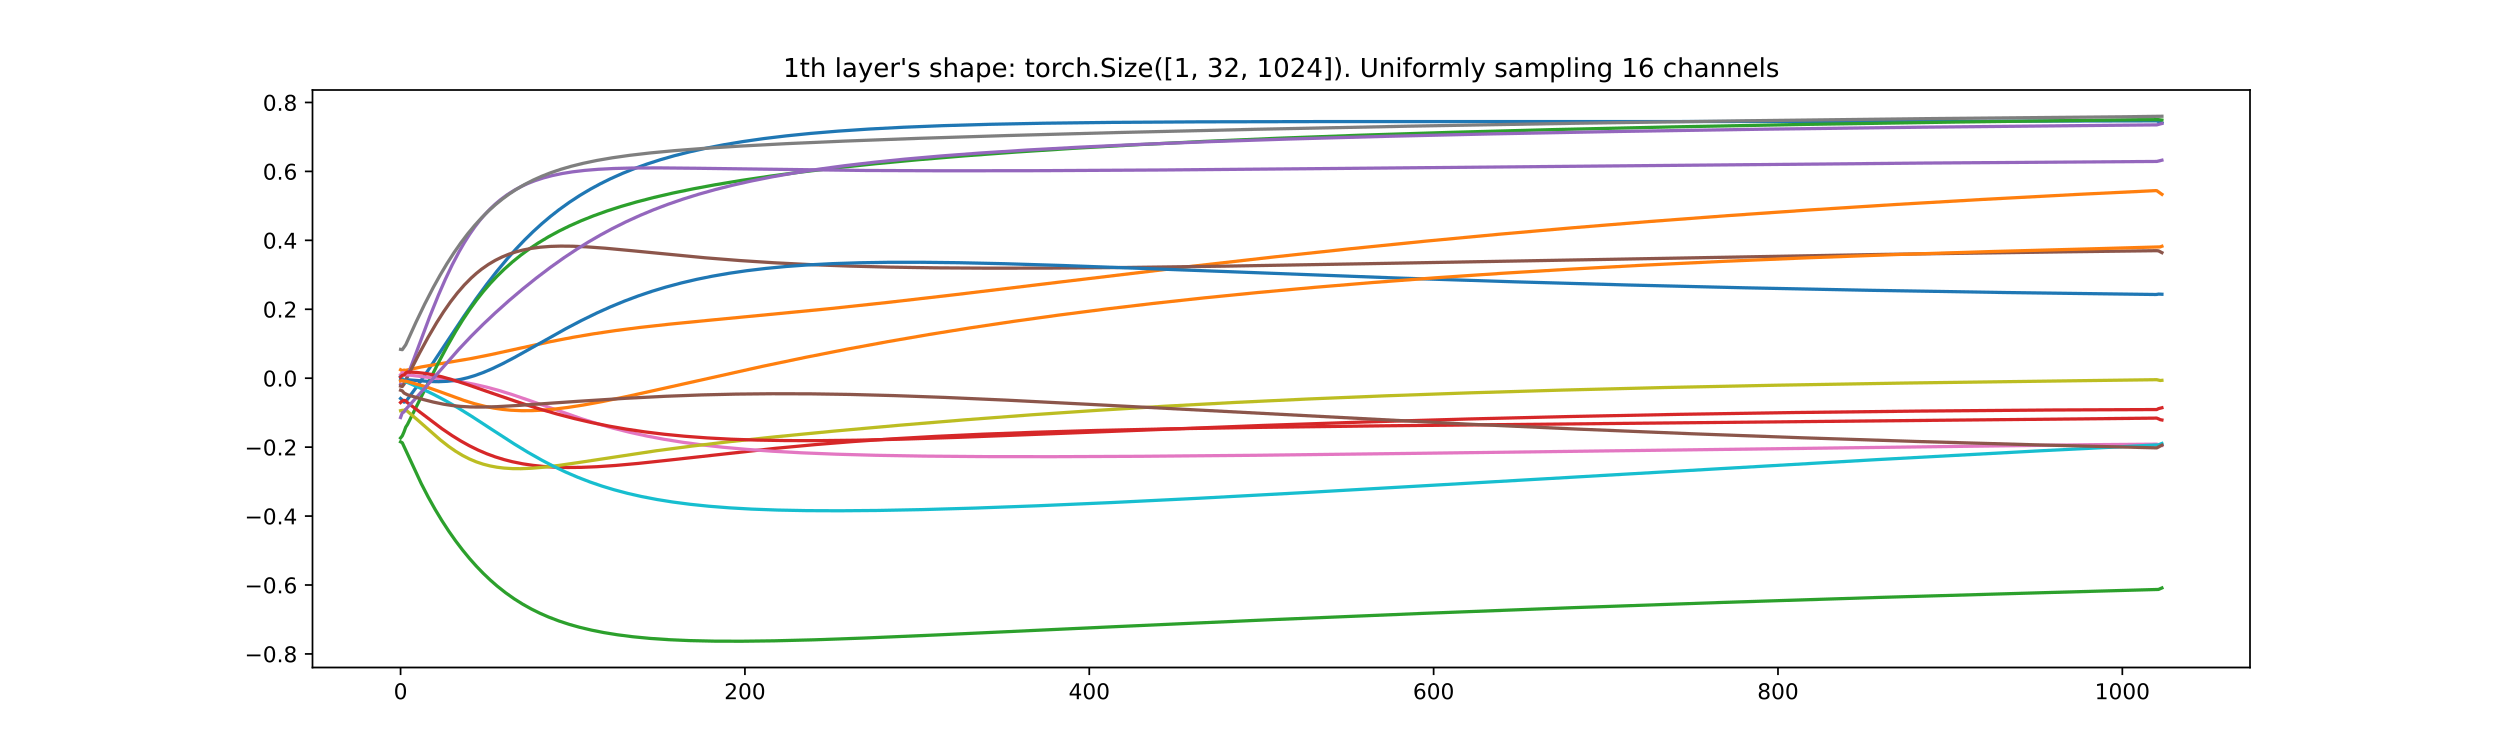 <?xml version="1.0" encoding="utf-8" standalone="no"?>
<!DOCTYPE svg PUBLIC "-//W3C//DTD SVG 1.1//EN"
  "http://www.w3.org/Graphics/SVG/1.1/DTD/svg11.dtd">
<!-- Created with matplotlib (https://matplotlib.org/) -->
<svg height="345.6pt" version="1.1" viewBox="0 0 1152 345.6" width="1152pt" xmlns="http://www.w3.org/2000/svg" xmlns:xlink="http://www.w3.org/1999/xlink">
 <defs>
  <style type="text/css">*{stroke-linecap:butt;stroke-linejoin:round;}</style>
 </defs>
 <g id="figure_1">
  <g id="patch_1">
   <path d="M 0 345.6 
L 1152 345.6 
L 1152 0 
L 0 0 
z
" style="fill:#ffffff;"/>
  </g>
  <g id="axes_1">
   <g id="patch_2">
    <path d="M 144 307.584 
L 1036.8 307.584 
L 1036.8 41.472 
L 144 41.472 
z
" style="fill:#ffffff;"/>
   </g>
   <g id="matplotlib.axis_1">
    <g id="xtick_1">
     <g id="line2d_1">
      <defs>
       <path d="M 0 0 
L 0 3.5 
" id="mcd4f0604bd" style="stroke:#000000;stroke-width:0.8;"/>
      </defs>
      <g>
       <use style="stroke:#000000;stroke-width:0.8;" x="184.582" xlink:href="#mcd4f0604bd" y="307.584"/>
      </g>
     </g>
     <g id="text_1">
      <!-- 0 -->
      <g transform="translate(181.401 322.182)scale(0.1 -0.1)">
       <defs>
        <path d="M 31.781 66.406 
Q 24.172 66.406 20.328 58.906 
Q 16.5 51.422 16.5 36.375 
Q 16.5 21.391 20.328 13.891 
Q 24.172 6.391 31.781 6.391 
Q 39.453 6.391 43.281 13.891 
Q 47.125 21.391 47.125 36.375 
Q 47.125 51.422 43.281 58.906 
Q 39.453 66.406 31.781 66.406 
z
M 31.781 74.219 
Q 44.047 74.219 50.516 64.516 
Q 56.984 54.828 56.984 36.375 
Q 56.984 17.969 50.516 8.266 
Q 44.047 -1.422 31.781 -1.422 
Q 19.531 -1.422 13.062 8.266 
Q 6.594 17.969 6.594 36.375 
Q 6.594 54.828 13.062 64.516 
Q 19.531 74.219 31.781 74.219 
z
" id="DejaVuSans-48"/>
       </defs>
       <use xlink:href="#DejaVuSans-48"/>
      </g>
     </g>
    </g>
    <g id="xtick_2">
     <g id="line2d_2">
      <g>
       <use style="stroke:#000000;stroke-width:0.8;" x="343.26" xlink:href="#mcd4f0604bd" y="307.584"/>
      </g>
     </g>
     <g id="text_2">
      <!-- 200 -->
      <g transform="translate(333.716 322.182)scale(0.1 -0.1)">
       <defs>
        <path d="M 19.188 8.297 
L 53.609 8.297 
L 53.609 0 
L 7.328 0 
L 7.328 8.297 
Q 12.938 14.109 22.625 23.891 
Q 32.328 33.688 34.812 36.531 
Q 39.547 41.844 41.422 45.531 
Q 43.312 49.219 43.312 52.781 
Q 43.312 58.594 39.234 62.25 
Q 35.156 65.922 28.609 65.922 
Q 23.969 65.922 18.812 64.312 
Q 13.672 62.703 7.812 59.422 
L 7.812 69.391 
Q 13.766 71.781 18.938 73 
Q 24.125 74.219 28.422 74.219 
Q 39.75 74.219 46.484 68.547 
Q 53.219 62.891 53.219 53.422 
Q 53.219 48.922 51.531 44.891 
Q 49.859 40.875 45.406 35.406 
Q 44.188 33.984 37.641 27.219 
Q 31.109 20.453 19.188 8.297 
z
" id="DejaVuSans-50"/>
       </defs>
       <use xlink:href="#DejaVuSans-50"/>
       <use x="63.623" xlink:href="#DejaVuSans-48"/>
       <use x="127.246" xlink:href="#DejaVuSans-48"/>
      </g>
     </g>
    </g>
    <g id="xtick_3">
     <g id="line2d_3">
      <g>
       <use style="stroke:#000000;stroke-width:0.8;" x="501.937" xlink:href="#mcd4f0604bd" y="307.584"/>
      </g>
     </g>
     <g id="text_3">
      <!-- 400 -->
      <g transform="translate(492.393 322.182)scale(0.1 -0.1)">
       <defs>
        <path d="M 37.797 64.312 
L 12.891 25.391 
L 37.797 25.391 
z
M 35.203 72.906 
L 47.609 72.906 
L 47.609 25.391 
L 58.016 25.391 
L 58.016 17.188 
L 47.609 17.188 
L 47.609 0 
L 37.797 0 
L 37.797 17.188 
L 4.891 17.188 
L 4.891 26.703 
z
" id="DejaVuSans-52"/>
       </defs>
       <use xlink:href="#DejaVuSans-52"/>
       <use x="63.623" xlink:href="#DejaVuSans-48"/>
       <use x="127.246" xlink:href="#DejaVuSans-48"/>
      </g>
     </g>
    </g>
    <g id="xtick_4">
     <g id="line2d_4">
      <g>
       <use style="stroke:#000000;stroke-width:0.8;" x="660.615" xlink:href="#mcd4f0604bd" y="307.584"/>
      </g>
     </g>
     <g id="text_4">
      <!-- 600 -->
      <g transform="translate(651.071 322.182)scale(0.1 -0.1)">
       <defs>
        <path d="M 33.016 40.375 
Q 26.375 40.375 22.484 35.828 
Q 18.609 31.297 18.609 23.391 
Q 18.609 15.531 22.484 10.953 
Q 26.375 6.391 33.016 6.391 
Q 39.656 6.391 43.531 10.953 
Q 47.406 15.531 47.406 23.391 
Q 47.406 31.297 43.531 35.828 
Q 39.656 40.375 33.016 40.375 
z
M 52.594 71.297 
L 52.594 62.312 
Q 48.875 64.062 45.094 64.984 
Q 41.312 65.922 37.594 65.922 
Q 27.828 65.922 22.672 59.328 
Q 17.531 52.734 16.797 39.406 
Q 19.672 43.656 24.016 45.922 
Q 28.375 48.188 33.594 48.188 
Q 44.578 48.188 50.953 41.516 
Q 57.328 34.859 57.328 23.391 
Q 57.328 12.156 50.688 5.359 
Q 44.047 -1.422 33.016 -1.422 
Q 20.359 -1.422 13.672 8.266 
Q 6.984 17.969 6.984 36.375 
Q 6.984 53.656 15.188 63.938 
Q 23.391 74.219 37.203 74.219 
Q 40.922 74.219 44.703 73.484 
Q 48.484 72.75 52.594 71.297 
z
" id="DejaVuSans-54"/>
       </defs>
       <use xlink:href="#DejaVuSans-54"/>
       <use x="63.623" xlink:href="#DejaVuSans-48"/>
       <use x="127.246" xlink:href="#DejaVuSans-48"/>
      </g>
     </g>
    </g>
    <g id="xtick_5">
     <g id="line2d_5">
      <g>
       <use style="stroke:#000000;stroke-width:0.8;" x="819.293" xlink:href="#mcd4f0604bd" y="307.584"/>
      </g>
     </g>
     <g id="text_5">
      <!-- 800 -->
      <g transform="translate(809.749 322.182)scale(0.1 -0.1)">
       <defs>
        <path d="M 31.781 34.625 
Q 24.75 34.625 20.719 30.859 
Q 16.703 27.094 16.703 20.516 
Q 16.703 13.922 20.719 10.156 
Q 24.75 6.391 31.781 6.391 
Q 38.812 6.391 42.859 10.172 
Q 46.922 13.969 46.922 20.516 
Q 46.922 27.094 42.891 30.859 
Q 38.875 34.625 31.781 34.625 
z
M 21.922 38.812 
Q 15.578 40.375 12.031 44.719 
Q 8.5 49.078 8.5 55.328 
Q 8.5 64.062 14.719 69.141 
Q 20.953 74.219 31.781 74.219 
Q 42.672 74.219 48.875 69.141 
Q 55.078 64.062 55.078 55.328 
Q 55.078 49.078 51.531 44.719 
Q 48 40.375 41.703 38.812 
Q 48.828 37.156 52.797 32.312 
Q 56.781 27.484 56.781 20.516 
Q 56.781 9.906 50.312 4.234 
Q 43.844 -1.422 31.781 -1.422 
Q 19.734 -1.422 13.25 4.234 
Q 6.781 9.906 6.781 20.516 
Q 6.781 27.484 10.781 32.312 
Q 14.797 37.156 21.922 38.812 
z
M 18.312 54.391 
Q 18.312 48.734 21.844 45.562 
Q 25.391 42.391 31.781 42.391 
Q 38.141 42.391 41.719 45.562 
Q 45.312 48.734 45.312 54.391 
Q 45.312 60.062 41.719 63.234 
Q 38.141 66.406 31.781 66.406 
Q 25.391 66.406 21.844 63.234 
Q 18.312 60.062 18.312 54.391 
z
" id="DejaVuSans-56"/>
       </defs>
       <use xlink:href="#DejaVuSans-56"/>
       <use x="63.623" xlink:href="#DejaVuSans-48"/>
       <use x="127.246" xlink:href="#DejaVuSans-48"/>
      </g>
     </g>
    </g>
    <g id="xtick_6">
     <g id="line2d_6">
      <g>
       <use style="stroke:#000000;stroke-width:0.8;" x="977.97" xlink:href="#mcd4f0604bd" y="307.584"/>
      </g>
     </g>
     <g id="text_6">
      <!-- 1000 -->
      <g transform="translate(965.245 322.182)scale(0.1 -0.1)">
       <defs>
        <path d="M 12.406 8.297 
L 28.516 8.297 
L 28.516 63.922 
L 10.984 60.406 
L 10.984 69.391 
L 28.422 72.906 
L 38.281 72.906 
L 38.281 8.297 
L 54.391 8.297 
L 54.391 0 
L 12.406 0 
z
" id="DejaVuSans-49"/>
       </defs>
       <use xlink:href="#DejaVuSans-49"/>
       <use x="63.623" xlink:href="#DejaVuSans-48"/>
       <use x="127.246" xlink:href="#DejaVuSans-48"/>
       <use x="190.869" xlink:href="#DejaVuSans-48"/>
      </g>
     </g>
    </g>
   </g>
   <g id="matplotlib.axis_2">
    <g id="ytick_1">
     <g id="line2d_7">
      <defs>
       <path d="M 0 0 
L -3.5 0 
" id="m33b9249e73" style="stroke:#000000;stroke-width:0.8;"/>
      </defs>
      <g>
       <use style="stroke:#000000;stroke-width:0.8;" x="144" xlink:href="#m33b9249e73" y="301.347"/>
      </g>
     </g>
     <g id="text_7">
      <!-- −0.8 -->
      <g transform="translate(112.717 305.146)scale(0.1 -0.1)">
       <defs>
        <path d="M 10.594 35.5 
L 73.188 35.5 
L 73.188 27.203 
L 10.594 27.203 
z
" id="DejaVuSans-8722"/>
        <path d="M 10.688 12.406 
L 21 12.406 
L 21 0 
L 10.688 0 
z
" id="DejaVuSans-46"/>
       </defs>
       <use xlink:href="#DejaVuSans-8722"/>
       <use x="83.789" xlink:href="#DejaVuSans-48"/>
       <use x="147.412" xlink:href="#DejaVuSans-46"/>
       <use x="179.199" xlink:href="#DejaVuSans-56"/>
      </g>
     </g>
    </g>
    <g id="ytick_2">
     <g id="line2d_8">
      <g>
       <use style="stroke:#000000;stroke-width:0.8;" x="144" xlink:href="#m33b9249e73" y="269.582"/>
      </g>
     </g>
     <g id="text_8">
      <!-- −0.6 -->
      <g transform="translate(112.717 273.381)scale(0.1 -0.1)">
       <use xlink:href="#DejaVuSans-8722"/>
       <use x="83.789" xlink:href="#DejaVuSans-48"/>
       <use x="147.412" xlink:href="#DejaVuSans-46"/>
       <use x="179.199" xlink:href="#DejaVuSans-54"/>
      </g>
     </g>
    </g>
    <g id="ytick_3">
     <g id="line2d_9">
      <g>
       <use style="stroke:#000000;stroke-width:0.8;" x="144" xlink:href="#m33b9249e73" y="237.817"/>
      </g>
     </g>
     <g id="text_9">
      <!-- −0.4 -->
      <g transform="translate(112.717 241.616)scale(0.1 -0.1)">
       <use xlink:href="#DejaVuSans-8722"/>
       <use x="83.789" xlink:href="#DejaVuSans-48"/>
       <use x="147.412" xlink:href="#DejaVuSans-46"/>
       <use x="179.199" xlink:href="#DejaVuSans-52"/>
      </g>
     </g>
    </g>
    <g id="ytick_4">
     <g id="line2d_10">
      <g>
       <use style="stroke:#000000;stroke-width:0.8;" x="144" xlink:href="#m33b9249e73" y="206.053"/>
      </g>
     </g>
     <g id="text_10">
      <!-- −0.2 -->
      <g transform="translate(112.717 209.852)scale(0.1 -0.1)">
       <use xlink:href="#DejaVuSans-8722"/>
       <use x="83.789" xlink:href="#DejaVuSans-48"/>
       <use x="147.412" xlink:href="#DejaVuSans-46"/>
       <use x="179.199" xlink:href="#DejaVuSans-50"/>
      </g>
     </g>
    </g>
    <g id="ytick_5">
     <g id="line2d_11">
      <g>
       <use style="stroke:#000000;stroke-width:0.8;" x="144" xlink:href="#m33b9249e73" y="174.288"/>
      </g>
     </g>
     <g id="text_11">
      <!-- 0.0 -->
      <g transform="translate(121.097 178.087)scale(0.1 -0.1)">
       <use xlink:href="#DejaVuSans-48"/>
       <use x="63.623" xlink:href="#DejaVuSans-46"/>
       <use x="95.41" xlink:href="#DejaVuSans-48"/>
      </g>
     </g>
    </g>
    <g id="ytick_6">
     <g id="line2d_12">
      <g>
       <use style="stroke:#000000;stroke-width:0.8;" x="144" xlink:href="#m33b9249e73" y="142.523"/>
      </g>
     </g>
     <g id="text_12">
      <!-- 0.2 -->
      <g transform="translate(121.097 146.322)scale(0.1 -0.1)">
       <use xlink:href="#DejaVuSans-48"/>
       <use x="63.623" xlink:href="#DejaVuSans-46"/>
       <use x="95.41" xlink:href="#DejaVuSans-50"/>
      </g>
     </g>
    </g>
    <g id="ytick_7">
     <g id="line2d_13">
      <g>
       <use style="stroke:#000000;stroke-width:0.8;" x="144" xlink:href="#m33b9249e73" y="110.758"/>
      </g>
     </g>
     <g id="text_13">
      <!-- 0.4 -->
      <g transform="translate(121.097 114.558)scale(0.1 -0.1)">
       <use xlink:href="#DejaVuSans-48"/>
       <use x="63.623" xlink:href="#DejaVuSans-46"/>
       <use x="95.41" xlink:href="#DejaVuSans-52"/>
      </g>
     </g>
    </g>
    <g id="ytick_8">
     <g id="line2d_14">
      <g>
       <use style="stroke:#000000;stroke-width:0.8;" x="144" xlink:href="#m33b9249e73" y="78.994"/>
      </g>
     </g>
     <g id="text_14">
      <!-- 0.6 -->
      <g transform="translate(121.097 82.793)scale(0.1 -0.1)">
       <use xlink:href="#DejaVuSans-48"/>
       <use x="63.623" xlink:href="#DejaVuSans-46"/>
       <use x="95.41" xlink:href="#DejaVuSans-54"/>
      </g>
     </g>
    </g>
    <g id="ytick_9">
     <g id="line2d_15">
      <g>
       <use style="stroke:#000000;stroke-width:0.8;" x="144" xlink:href="#m33b9249e73" y="47.229"/>
      </g>
     </g>
     <g id="text_15">
      <!-- 0.8 -->
      <g transform="translate(121.097 51.028)scale(0.1 -0.1)">
       <use xlink:href="#DejaVuSans-48"/>
       <use x="63.623" xlink:href="#DejaVuSans-46"/>
       <use x="95.41" xlink:href="#DejaVuSans-56"/>
      </g>
     </g>
    </g>
   </g>
   <g id="line2d_16">
    <path clip-path="url(#peb76a83d87)" d="M 184.582 183.625 
L 185.375 184.312 
L 186.169 185.294 
L 186.962 185.1 
L 192.516 177.528 
L 197.276 170.618 
L 205.21 158.624 
L 213.937 145.498 
L 219.491 137.523 
L 224.251 131.038 
L 229.012 124.926 
L 233.772 119.215 
L 237.739 114.769 
L 241.706 110.608 
L 245.673 106.727 
L 249.64 103.116 
L 253.607 99.765 
L 257.574 96.659 
L 262.334 93.234 
L 267.094 90.115 
L 271.855 87.277 
L 276.615 84.693 
L 281.375 82.34 
L 286.929 79.857 
L 292.483 77.628 
L 298.036 75.624 
L 304.383 73.577 
L 310.731 71.758 
L 317.871 69.948 
L 325.805 68.193 
L 333.739 66.667 
L 342.466 65.214 
L 351.987 63.857 
L 362.301 62.612 
L 373.408 61.488 
L 386.102 60.43 
L 400.383 59.472 
L 416.251 58.637 
L 434.499 57.905 
L 455.921 57.281 
L 481.309 56.778 
L 512.251 56.399 
L 552.714 56.143 
L 611.425 56.018 
L 772.483 56.004 
L 921.64 55.841 
L 993.838 55.683 
L 996.218 56.665 
L 996.218 56.665 
" style="fill:none;stroke:#1f77b4;stroke-linecap:square;stroke-width:1.5;"/>
   </g>
   <g id="line2d_17">
    <path clip-path="url(#peb76a83d87)" d="M 184.582 170.383 
L 185.375 170.801 
L 186.169 170.553 
L 186.962 170.651 
L 194.102 169.096 
L 201.243 167.865 
L 217.111 165.212 
L 225.838 163.474 
L 239.326 160.516 
L 253.607 157.442 
L 263.921 155.453 
L 273.441 153.835 
L 283.755 152.31 
L 294.863 150.889 
L 308.35 149.391 
L 327.392 147.518 
L 382.136 142.241 
L 409.111 139.347 
L 440.053 135.79 
L 488.45 129.963 
L 548.747 122.753 
L 587.623 118.337 
L 622.532 114.591 
L 656.648 111.152 
L 690.764 107.937 
L 724.879 104.943 
L 759.788 102.1 
L 796.284 99.353 
L 833.574 96.768 
L 872.45 94.294 
L 913.706 91.894 
L 957.342 89.583 
L 993.045 87.85 
L 993.838 87.863 
L 996.218 89.557 
L 996.218 89.557 
" style="fill:none;stroke:#ff7f0e;stroke-linecap:square;stroke-width:1.5;"/>
   </g>
   <g id="line2d_18">
    <path clip-path="url(#peb76a83d87)" d="M 184.582 201.819 
L 185.375 200.836 
L 186.169 199.02 
L 186.962 196.824 
L 187.755 195.608 
L 194.896 181.301 
L 202.036 167.109 
L 206.003 159.661 
L 209.97 152.708 
L 213.144 147.558 
L 216.317 142.792 
L 219.491 138.405 
L 222.664 134.38 
L 225.838 130.691 
L 229.012 127.309 
L 232.185 124.204 
L 236.152 120.671 
L 240.119 117.477 
L 244.086 114.58 
L 248.053 111.943 
L 252.813 109.076 
L 257.574 106.492 
L 262.334 104.151 
L 267.888 101.687 
L 273.441 99.469 
L 279.788 97.19 
L 286.136 95.144 
L 293.276 93.073 
L 301.21 91.014 
L 309.937 88.989 
L 319.458 87.015 
L 329.772 85.101 
L 341.673 83.125 
L 355.16 81.128 
L 369.441 79.24 
L 385.309 77.362 
L 403.557 75.436 
L 423.392 73.575 
L 444.813 71.791 
L 468.615 70.038 
L 494.797 68.34 
L 523.359 66.718 
L 554.301 65.187 
L 588.417 63.722 
L 626.499 62.313 
L 668.549 60.984 
L 716.152 59.707 
L 770.102 58.49 
L 831.193 57.339 
L 901.805 56.236 
L 984.317 55.174 
L 994.631 55.132 
L 996.218 55.336 
L 996.218 55.336 
" style="fill:none;stroke:#2ca02c;stroke-linecap:square;stroke-width:1.5;"/>
   </g>
   <g id="line2d_19">
    <path clip-path="url(#peb76a83d87)" d="M 184.582 185.48 
L 185.375 184.731 
L 186.169 184.489 
L 186.962 184.64 
L 187.755 185.541 
L 203.623 197.537 
L 208.383 200.764 
L 212.35 203.213 
L 216.317 205.42 
L 220.284 207.374 
L 224.251 209.075 
L 228.218 210.533 
L 232.185 211.761 
L 236.152 212.775 
L 240.912 213.736 
L 245.673 214.449 
L 250.433 214.945 
L 255.987 215.289 
L 261.54 215.42 
L 267.888 215.356 
L 275.028 215.066 
L 283.755 214.474 
L 294.069 213.543 
L 308.35 212.014 
L 357.54 206.565 
L 375.788 204.864 
L 393.243 203.457 
L 411.491 202.206 
L 431.326 201.074 
L 452.747 200.076 
L 477.342 199.164 
L 505.111 198.362 
L 538.433 197.627 
L 580.483 196.931 
L 639.193 196.195 
L 747.094 195.108 
L 993.838 192.665 
L 995.425 193.382 
L 996.218 193.53 
L 996.218 193.53 
" style="fill:none;stroke:#d62728;stroke-linecap:square;stroke-width:1.5;"/>
   </g>
   <g id="line2d_20">
    <path clip-path="url(#peb76a83d87)" d="M 184.582 177.016 
L 185.375 177.299 
L 186.169 176.558 
L 186.962 175.055 
L 187.755 173.267 
L 198.069 145.772 
L 202.036 135.966 
L 205.21 128.694 
L 208.383 122.014 
L 211.557 115.968 
L 213.937 111.855 
L 216.317 108.096 
L 218.698 104.68 
L 221.078 101.588 
L 223.458 98.801 
L 225.838 96.297 
L 228.218 94.052 
L 230.598 92.045 
L 233.772 89.7 
L 236.945 87.692 
L 240.119 85.976 
L 243.293 84.512 
L 246.466 83.268 
L 250.433 81.975 
L 254.4 80.926 
L 259.16 79.932 
L 263.921 79.172 
L 269.474 78.516 
L 275.821 78.001 
L 282.962 77.642 
L 291.689 77.422 
L 303.59 77.366 
L 321.045 77.539 
L 398.797 78.556 
L 436.086 78.702 
L 479.722 78.641 
L 535.26 78.329 
L 615.392 77.637 
L 886.731 75.138 
L 993.838 74.395 
L 996.218 73.814 
L 996.218 73.814 
" style="fill:none;stroke:#9467bd;stroke-linecap:square;stroke-width:1.5;"/>
   </g>
   <g id="line2d_21">
    <path clip-path="url(#peb76a83d87)" d="M 184.582 177.899 
L 185.375 178.118 
L 186.169 177.034 
L 186.962 175.748 
L 187.755 173.526 
L 193.309 162.706 
L 197.276 155.41 
L 201.243 148.631 
L 204.417 143.649 
L 207.59 139.097 
L 210.764 134.992 
L 213.937 131.336 
L 217.111 128.12 
L 219.491 125.983 
L 221.871 124.071 
L 225.045 121.848 
L 228.218 119.969 
L 231.392 118.4 
L 234.565 117.108 
L 237.739 116.061 
L 240.912 115.229 
L 244.879 114.451 
L 248.846 113.919 
L 253.607 113.545 
L 258.367 113.402 
L 263.921 113.461 
L 270.268 113.744 
L 278.995 114.381 
L 291.689 115.573 
L 325.012 118.796 
L 340.879 120.056 
L 356.747 121.086 
L 373.408 121.933 
L 390.863 122.593 
L 409.904 123.09 
L 431.326 123.424 
L 455.921 123.579 
L 484.483 123.533 
L 519.392 123.248 
L 564.615 122.64 
L 628.879 121.532 
L 867.689 117.236 
L 952.582 116.029 
L 993.838 115.513 
L 994.631 115.602 
L 996.218 116.428 
L 996.218 116.428 
" style="fill:none;stroke:#8c564b;stroke-linecap:square;stroke-width:1.5;"/>
   </g>
   <g id="line2d_22">
    <path clip-path="url(#peb76a83d87)" d="M 184.582 172.678 
L 185.375 171.688 
L 186.169 171.786 
L 186.962 172.648 
L 195.689 173.695 
L 206.003 174.945 
L 213.144 176.047 
L 218.698 177.111 
L 224.251 178.392 
L 229.805 179.899 
L 236.152 181.866 
L 244.086 184.589 
L 267.888 192.946 
L 275.821 195.405 
L 282.962 197.401 
L 290.102 199.183 
L 298.036 200.92 
L 305.97 202.42 
L 314.698 203.822 
L 323.425 205 
L 332.945 206.066 
L 344.053 207.072 
L 355.954 207.92 
L 369.441 208.656 
L 385.309 209.292 
L 403.557 209.796 
L 425.772 210.176 
L 452.747 210.401 
L 485.276 210.441 
L 525.739 210.262 
L 578.896 209.791 
L 653.474 208.888 
L 964.483 204.905 
L 993.838 204.671 
L 996.218 205.245 
L 996.218 205.245 
" style="fill:none;stroke:#e377c2;stroke-linecap:square;stroke-width:1.5;"/>
   </g>
   <g id="line2d_23">
    <path clip-path="url(#peb76a83d87)" d="M 184.582 160.985 
L 185.375 161.135 
L 186.962 158.881 
L 191.722 148.394 
L 195.689 140.147 
L 199.656 132.452 
L 202.83 126.729 
L 206.003 121.401 
L 209.177 116.465 
L 212.35 111.912 
L 215.524 107.73 
L 218.698 103.903 
L 221.871 100.415 
L 225.045 97.248 
L 228.218 94.38 
L 231.392 91.791 
L 234.565 89.459 
L 237.739 87.36 
L 241.706 85.033 
L 245.673 82.998 
L 249.64 81.217 
L 253.607 79.658 
L 258.367 78.036 
L 263.127 76.644 
L 268.681 75.261 
L 275.028 73.938 
L 282.169 72.705 
L 290.102 71.578 
L 299.623 70.473 
L 310.731 69.425 
L 324.218 68.385 
L 340.879 67.329 
L 362.301 66.202 
L 389.276 65.012 
L 422.598 63.771 
L 463.855 62.465 
L 515.425 61.064 
L 578.102 59.587 
L 648.714 58.145 
L 724.879 56.816 
L 803.425 55.671 
L 887.524 54.671 
L 978.764 53.811 
L 996.218 53.568 
L 996.218 53.568 
" style="fill:none;stroke:#7f7f7f;stroke-linecap:square;stroke-width:1.5;"/>
   </g>
   <g id="line2d_24">
    <path clip-path="url(#peb76a83d87)" d="M 184.582 189.25 
L 185.375 189.068 
L 186.169 189.083 
L 186.962 188.665 
L 187.755 189.53 
L 192.516 193.603 
L 202.83 202.65 
L 206.797 205.751 
L 209.97 207.952 
L 213.144 209.87 
L 216.317 211.495 
L 219.491 212.83 
L 222.664 213.893 
L 225.838 214.706 
L 229.012 215.294 
L 232.185 215.685 
L 236.152 215.936 
L 240.119 215.967 
L 244.879 215.773 
L 250.433 215.306 
L 257.574 214.45 
L 267.094 213.06 
L 302.797 207.65 
L 318.664 205.579 
L 336.119 203.533 
L 357.54 201.258 
L 383.722 198.709 
L 413.871 196 
L 444.813 193.443 
L 475.755 191.113 
L 505.904 189.064 
L 536.846 187.182 
L 569.375 185.432 
L 602.698 183.859 
L 638.4 182.395 
L 677.276 181.025 
L 720.119 179.745 
L 766.929 178.575 
L 818.499 177.508 
L 878.003 176.505 
L 947.028 175.573 
L 993.838 174.962 
L 995.425 175.338 
L 996.218 175.254 
L 996.218 175.254 
" style="fill:none;stroke:#bcbd22;stroke-linecap:square;stroke-width:1.5;"/>
   </g>
   <g id="line2d_25">
    <path clip-path="url(#peb76a83d87)" d="M 184.582 173.6 
L 186.962 176.138 
L 187.755 176.243 
L 194.102 179.015 
L 199.656 181.665 
L 205.21 184.579 
L 210.764 187.767 
L 217.111 191.691 
L 226.631 197.892 
L 236.945 204.562 
L 243.293 208.433 
L 249.64 212.033 
L 255.193 214.927 
L 260.747 217.568 
L 266.301 219.954 
L 271.855 222.094 
L 277.408 223.998 
L 282.962 225.683 
L 289.309 227.363 
L 295.656 228.806 
L 302.797 230.18 
L 309.937 231.323 
L 317.871 232.361 
L 326.598 233.263 
L 336.119 234.012 
L 346.433 234.596 
L 358.334 235.036 
L 371.821 235.299 
L 386.896 235.367 
L 404.35 235.222 
L 424.979 234.824 
L 449.574 234.115 
L 478.136 233.063 
L 512.251 231.577 
L 552.714 229.584 
L 603.491 226.851 
L 674.896 222.764 
L 865.309 211.769 
L 940.681 207.7 
L 993.838 205.028 
L 994.631 205.099 
L 995.425 204.66 
L 996.218 204.358 
L 996.218 204.358 
" style="fill:none;stroke:#17becf;stroke-linecap:square;stroke-width:1.5;"/>
   </g>
   <g id="line2d_26">
    <path clip-path="url(#peb76a83d87)" d="M 184.582 174.973 
L 186.169 175.161 
L 188.549 175.066 
L 198.069 175.799 
L 202.036 175.878 
L 206.003 175.707 
L 209.177 175.356 
L 212.35 174.802 
L 215.524 174.046 
L 218.698 173.095 
L 222.664 171.657 
L 226.631 169.977 
L 231.392 167.704 
L 236.945 164.794 
L 244.879 160.364 
L 260.747 151.457 
L 267.888 147.71 
L 275.028 144.224 
L 281.375 141.37 
L 287.722 138.754 
L 294.069 136.378 
L 300.417 134.234 
L 306.764 132.311 
L 313.904 130.397 
L 321.045 128.726 
L 328.185 127.276 
L 336.119 125.901 
L 344.053 124.746 
L 352.78 123.702 
L 362.301 122.796 
L 372.615 122.052 
L 383.722 121.482 
L 395.623 121.093 
L 409.111 120.875 
L 424.185 120.854 
L 441.64 121.051 
L 463.061 121.523 
L 490.036 122.351 
L 530.499 123.839 
L 644.747 128.138 
L 697.904 129.859 
L 750.268 131.33 
L 804.218 132.622 
L 861.342 133.766 
L 924.02 134.795 
L 993.045 135.699 
L 993.838 135.681 
L 994.631 135.517 
L 996.218 135.589 
L 996.218 135.589 
" style="fill:none;stroke:#1f77b4;stroke-linecap:square;stroke-width:1.5;"/>
   </g>
   <g id="line2d_27">
    <path clip-path="url(#peb76a83d87)" d="M 184.582 175.54 
L 185.375 175.374 
L 186.169 175.671 
L 186.962 175.614 
L 196.483 178.284 
L 202.036 180.247 
L 213.937 184.568 
L 218.698 186.036 
L 223.458 187.246 
L 227.425 188.035 
L 231.392 188.623 
L 235.359 189.014 
L 240.119 189.242 
L 244.879 189.233 
L 249.64 189.017 
L 255.193 188.544 
L 261.54 187.767 
L 268.681 186.66 
L 277.408 185.065 
L 288.516 182.789 
L 305.177 179.11 
L 351.193 168.84 
L 371.028 164.693 
L 390.069 160.94 
L 409.111 157.419 
L 428.152 154.13 
L 447.193 151.062 
L 467.028 148.089 
L 487.656 145.222 
L 509.078 142.469 
L 531.293 139.835 
L 555.094 137.24 
L 579.689 134.785 
L 605.871 132.399 
L 632.846 130.162 
L 661.408 128.016 
L 691.557 125.973 
L 723.293 124.042 
L 757.408 122.191 
L 793.904 120.44 
L 832.78 118.802 
L 874.036 117.288 
L 918.466 115.882 
L 966.863 114.575 
L 995.425 113.767 
L 996.218 113.472 
L 996.218 113.472 
" style="fill:none;stroke:#ff7f0e;stroke-linecap:square;stroke-width:1.5;"/>
   </g>
   <g id="line2d_28">
    <path clip-path="url(#peb76a83d87)" d="M 184.582 203.593 
L 185.375 204.023 
L 194.102 222.819 
L 197.276 228.964 
L 200.45 234.648 
L 203.623 239.903 
L 206.797 244.767 
L 209.97 249.273 
L 213.144 253.447 
L 216.317 257.313 
L 219.491 260.886 
L 222.664 264.181 
L 225.838 267.212 
L 229.012 269.992 
L 232.979 273.136 
L 236.945 275.941 
L 240.912 278.434 
L 244.879 280.647 
L 248.846 282.607 
L 252.813 284.341 
L 257.574 286.156 
L 262.334 287.717 
L 267.094 289.058 
L 272.648 290.382 
L 278.202 291.483 
L 284.549 292.511 
L 291.689 293.422 
L 299.623 294.183 
L 308.35 294.776 
L 317.871 295.19 
L 328.979 295.435 
L 341.673 295.479 
L 356.747 295.292 
L 374.995 294.831 
L 398.003 294.017 
L 431.326 292.598 
L 513.045 288.806 
L 587.623 285.471 
L 655.855 282.643 
L 724.086 280.038 
L 793.904 277.594 
L 866.102 275.291 
L 940.681 273.134 
L 994.631 271.612 
L 996.218 270.921 
L 996.218 270.921 
" style="fill:none;stroke:#2ca02c;stroke-linecap:square;stroke-width:1.5;"/>
   </g>
   <g id="line2d_29">
    <path clip-path="url(#peb76a83d87)" d="M 184.582 173.717 
L 185.375 172.929 
L 186.169 172.855 
L 186.962 171.875 
L 187.755 171.424 
L 191.722 171.594 
L 195.689 172.029 
L 199.656 172.719 
L 203.623 173.633 
L 208.383 174.964 
L 214.731 177.003 
L 225.838 180.872 
L 239.326 185.502 
L 248.846 188.518 
L 256.78 190.812 
L 264.714 192.884 
L 272.648 194.725 
L 280.582 196.336 
L 288.516 197.728 
L 297.243 199.02 
L 305.97 200.086 
L 315.491 201.017 
L 325.805 201.788 
L 336.912 202.382 
L 348.813 202.791 
L 362.301 203.022 
L 377.375 203.048 
L 394.83 202.844 
L 415.458 202.368 
L 441.64 201.528 
L 480.516 200.029 
L 582.069 196.032 
L 629.673 194.429 
L 676.483 193.074 
L 724.086 191.917 
L 774.069 190.925 
L 827.226 190.093 
L 884.35 189.424 
L 946.235 188.923 
L 993.838 188.719 
L 994.631 188.301 
L 996.218 187.892 
L 996.218 187.892 
" style="fill:none;stroke:#d62728;stroke-linecap:square;stroke-width:1.5;"/>
   </g>
   <g id="line2d_30">
    <path clip-path="url(#peb76a83d87)" d="M 184.582 192.389 
L 185.375 190.255 
L 186.169 189.817 
L 186.962 188.649 
L 189.342 186.001 
L 195.689 178.875 
L 211.557 160.809 
L 217.111 154.943 
L 222.664 149.41 
L 228.218 144.174 
L 234.565 138.5 
L 240.912 133.121 
L 247.26 128.025 
L 253.607 123.218 
L 259.954 118.71 
L 265.507 115.017 
L 271.061 111.56 
L 276.615 108.336 
L 282.169 105.339 
L 288.516 102.179 
L 294.863 99.287 
L 301.21 96.643 
L 307.557 94.229 
L 314.698 91.762 
L 321.838 89.535 
L 329.772 87.309 
L 337.706 85.315 
L 346.433 83.357 
L 355.954 81.462 
L 366.268 79.654 
L 377.375 77.945 
L 389.276 76.344 
L 402.764 74.767 
L 417.045 73.319 
L 433.706 71.863 
L 451.954 70.495 
L 473.375 69.124 
L 497.177 67.827 
L 524.945 66.542 
L 557.474 65.269 
L 594.764 64.04 
L 637.607 62.851 
L 687.59 61.693 
L 744.714 60.596 
L 810.565 59.562 
L 885.937 58.609 
L 973.21 57.737 
L 993.838 57.545 
L 996.218 56.908 
L 996.218 56.908 
" style="fill:none;stroke:#9467bd;stroke-linecap:square;stroke-width:1.5;"/>
   </g>
   <g id="line2d_31">
    <path clip-path="url(#peb76a83d87)" d="M 184.582 179.819 
L 185.375 180.109 
L 186.169 181.091 
L 187.755 181.929 
L 194.896 184.056 
L 199.656 185.276 
L 204.417 186.259 
L 208.383 186.866 
L 212.35 187.278 
L 217.111 187.536 
L 222.664 187.576 
L 229.012 187.385 
L 238.532 186.848 
L 266.301 184.925 
L 288.516 183.528 
L 306.764 182.601 
L 323.425 181.979 
L 339.293 181.602 
L 355.954 181.431 
L 373.408 181.482 
L 391.656 181.758 
L 412.284 182.298 
L 435.293 183.126 
L 463.855 184.39 
L 501.937 186.319 
L 676.483 195.448 
L 728.053 197.777 
L 778.83 199.847 
L 830.4 201.727 
L 883.557 203.442 
L 939.094 205.011 
L 993.838 206.38 
L 996.218 205.143 
L 996.218 205.143 
" style="fill:none;stroke:#8c564b;stroke-linecap:square;stroke-width:1.5;"/>
   </g>
   <g id="patch_3">
    <path d="M 144 307.584 
L 144 41.472 
" style="fill:none;stroke:#000000;stroke-linecap:square;stroke-linejoin:miter;stroke-width:0.8;"/>
   </g>
   <g id="patch_4">
    <path d="M 1036.8 307.584 
L 1036.8 41.472 
" style="fill:none;stroke:#000000;stroke-linecap:square;stroke-linejoin:miter;stroke-width:0.8;"/>
   </g>
   <g id="patch_5">
    <path d="M 144 307.584 
L 1036.8 307.584 
" style="fill:none;stroke:#000000;stroke-linecap:square;stroke-linejoin:miter;stroke-width:0.8;"/>
   </g>
   <g id="patch_6">
    <path d="M 144 41.472 
L 1036.8 41.472 
" style="fill:none;stroke:#000000;stroke-linecap:square;stroke-linejoin:miter;stroke-width:0.8;"/>
   </g>
   <g id="text_16">
    <!-- 1th layer's shape: torch.Size([1, 32, 1024]). Uniformly sampling 16 channels -->
    <g transform="translate(360.851 35.472)scale(0.12 -0.12)">
     <defs>
      <path d="M 18.312 70.219 
L 18.312 54.688 
L 36.812 54.688 
L 36.812 47.703 
L 18.312 47.703 
L 18.312 18.016 
Q 18.312 11.328 20.141 9.422 
Q 21.969 7.516 27.594 7.516 
L 36.812 7.516 
L 36.812 0 
L 27.594 0 
Q 17.188 0 13.234 3.875 
Q 9.281 7.766 9.281 18.016 
L 9.281 47.703 
L 2.688 47.703 
L 2.688 54.688 
L 9.281 54.688 
L 9.281 70.219 
z
" id="DejaVuSans-116"/>
      <path d="M 54.891 33.016 
L 54.891 0 
L 45.906 0 
L 45.906 32.719 
Q 45.906 40.484 42.875 44.328 
Q 39.844 48.188 33.797 48.188 
Q 26.516 48.188 22.312 43.547 
Q 18.109 38.922 18.109 30.906 
L 18.109 0 
L 9.078 0 
L 9.078 75.984 
L 18.109 75.984 
L 18.109 46.188 
Q 21.344 51.125 25.703 53.562 
Q 30.078 56 35.797 56 
Q 45.219 56 50.047 50.172 
Q 54.891 44.344 54.891 33.016 
z
" id="DejaVuSans-104"/>
      <path id="DejaVuSans-32"/>
      <path d="M 9.422 75.984 
L 18.406 75.984 
L 18.406 0 
L 9.422 0 
z
" id="DejaVuSans-108"/>
      <path d="M 34.281 27.484 
Q 23.391 27.484 19.188 25 
Q 14.984 22.516 14.984 16.5 
Q 14.984 11.719 18.141 8.906 
Q 21.297 6.109 26.703 6.109 
Q 34.188 6.109 38.703 11.406 
Q 43.219 16.703 43.219 25.484 
L 43.219 27.484 
z
M 52.203 31.203 
L 52.203 0 
L 43.219 0 
L 43.219 8.297 
Q 40.141 3.328 35.547 0.953 
Q 30.953 -1.422 24.312 -1.422 
Q 15.922 -1.422 10.953 3.297 
Q 6 8.016 6 15.922 
Q 6 25.141 12.172 29.828 
Q 18.359 34.516 30.609 34.516 
L 43.219 34.516 
L 43.219 35.406 
Q 43.219 41.609 39.141 45 
Q 35.062 48.391 27.688 48.391 
Q 23 48.391 18.547 47.266 
Q 14.109 46.141 10.016 43.891 
L 10.016 52.203 
Q 14.938 54.109 19.578 55.047 
Q 24.219 56 28.609 56 
Q 40.484 56 46.344 49.844 
Q 52.203 43.703 52.203 31.203 
z
" id="DejaVuSans-97"/>
      <path d="M 32.172 -5.078 
Q 28.375 -14.844 24.75 -17.812 
Q 21.141 -20.797 15.094 -20.797 
L 7.906 -20.797 
L 7.906 -13.281 
L 13.188 -13.281 
Q 16.891 -13.281 18.938 -11.516 
Q 21 -9.766 23.484 -3.219 
L 25.094 0.875 
L 2.984 54.688 
L 12.5 54.688 
L 29.594 11.922 
L 46.688 54.688 
L 56.203 54.688 
z
" id="DejaVuSans-121"/>
      <path d="M 56.203 29.594 
L 56.203 25.203 
L 14.891 25.203 
Q 15.484 15.922 20.484 11.062 
Q 25.484 6.203 34.422 6.203 
Q 39.594 6.203 44.453 7.469 
Q 49.312 8.734 54.109 11.281 
L 54.109 2.781 
Q 49.266 0.734 44.188 -0.344 
Q 39.109 -1.422 33.891 -1.422 
Q 20.797 -1.422 13.156 6.188 
Q 5.516 13.812 5.516 26.812 
Q 5.516 40.234 12.766 48.109 
Q 20.016 56 32.328 56 
Q 43.359 56 49.781 48.891 
Q 56.203 41.797 56.203 29.594 
z
M 47.219 32.234 
Q 47.125 39.594 43.094 43.984 
Q 39.062 48.391 32.422 48.391 
Q 24.906 48.391 20.391 44.141 
Q 15.875 39.891 15.188 32.172 
z
" id="DejaVuSans-101"/>
      <path d="M 41.109 46.297 
Q 39.594 47.172 37.812 47.578 
Q 36.031 48 33.891 48 
Q 26.266 48 22.188 43.047 
Q 18.109 38.094 18.109 28.812 
L 18.109 0 
L 9.078 0 
L 9.078 54.688 
L 18.109 54.688 
L 18.109 46.188 
Q 20.953 51.172 25.484 53.578 
Q 30.031 56 36.531 56 
Q 37.453 56 38.578 55.875 
Q 39.703 55.766 41.062 55.516 
z
" id="DejaVuSans-114"/>
      <path d="M 17.922 72.906 
L 17.922 45.797 
L 9.625 45.797 
L 9.625 72.906 
z
" id="DejaVuSans-39"/>
      <path d="M 44.281 53.078 
L 44.281 44.578 
Q 40.484 46.531 36.375 47.5 
Q 32.281 48.484 27.875 48.484 
Q 21.188 48.484 17.844 46.438 
Q 14.5 44.391 14.5 40.281 
Q 14.5 37.156 16.891 35.375 
Q 19.281 33.594 26.516 31.984 
L 29.594 31.297 
Q 39.156 29.25 43.188 25.516 
Q 47.219 21.781 47.219 15.094 
Q 47.219 7.469 41.188 3.016 
Q 35.156 -1.422 24.609 -1.422 
Q 20.219 -1.422 15.453 -0.562 
Q 10.688 0.297 5.422 2 
L 5.422 11.281 
Q 10.406 8.688 15.234 7.391 
Q 20.062 6.109 24.812 6.109 
Q 31.156 6.109 34.562 8.281 
Q 37.984 10.453 37.984 14.406 
Q 37.984 18.062 35.516 20.016 
Q 33.062 21.969 24.703 23.781 
L 21.578 24.516 
Q 13.234 26.266 9.516 29.906 
Q 5.812 33.547 5.812 39.891 
Q 5.812 47.609 11.281 51.797 
Q 16.75 56 26.812 56 
Q 31.781 56 36.172 55.266 
Q 40.578 54.547 44.281 53.078 
z
" id="DejaVuSans-115"/>
      <path d="M 18.109 8.203 
L 18.109 -20.797 
L 9.078 -20.797 
L 9.078 54.688 
L 18.109 54.688 
L 18.109 46.391 
Q 20.953 51.266 25.266 53.625 
Q 29.594 56 35.594 56 
Q 45.562 56 51.781 48.094 
Q 58.016 40.188 58.016 27.297 
Q 58.016 14.406 51.781 6.484 
Q 45.562 -1.422 35.594 -1.422 
Q 29.594 -1.422 25.266 0.953 
Q 20.953 3.328 18.109 8.203 
z
M 48.688 27.297 
Q 48.688 37.203 44.609 42.844 
Q 40.531 48.484 33.406 48.484 
Q 26.266 48.484 22.188 42.844 
Q 18.109 37.203 18.109 27.297 
Q 18.109 17.391 22.188 11.75 
Q 26.266 6.109 33.406 6.109 
Q 40.531 6.109 44.609 11.75 
Q 48.688 17.391 48.688 27.297 
z
" id="DejaVuSans-112"/>
      <path d="M 11.719 12.406 
L 22.016 12.406 
L 22.016 0 
L 11.719 0 
z
M 11.719 51.703 
L 22.016 51.703 
L 22.016 39.312 
L 11.719 39.312 
z
" id="DejaVuSans-58"/>
      <path d="M 30.609 48.391 
Q 23.391 48.391 19.188 42.75 
Q 14.984 37.109 14.984 27.297 
Q 14.984 17.484 19.156 11.844 
Q 23.344 6.203 30.609 6.203 
Q 37.797 6.203 41.984 11.859 
Q 46.188 17.531 46.188 27.297 
Q 46.188 37.016 41.984 42.703 
Q 37.797 48.391 30.609 48.391 
z
M 30.609 56 
Q 42.328 56 49.016 48.375 
Q 55.719 40.766 55.719 27.297 
Q 55.719 13.875 49.016 6.219 
Q 42.328 -1.422 30.609 -1.422 
Q 18.844 -1.422 12.172 6.219 
Q 5.516 13.875 5.516 27.297 
Q 5.516 40.766 12.172 48.375 
Q 18.844 56 30.609 56 
z
" id="DejaVuSans-111"/>
      <path d="M 48.781 52.594 
L 48.781 44.188 
Q 44.969 46.297 41.141 47.344 
Q 37.312 48.391 33.406 48.391 
Q 24.656 48.391 19.812 42.844 
Q 14.984 37.312 14.984 27.297 
Q 14.984 17.281 19.812 11.734 
Q 24.656 6.203 33.406 6.203 
Q 37.312 6.203 41.141 7.25 
Q 44.969 8.297 48.781 10.406 
L 48.781 2.094 
Q 45.016 0.344 40.984 -0.531 
Q 36.969 -1.422 32.422 -1.422 
Q 20.062 -1.422 12.781 6.344 
Q 5.516 14.109 5.516 27.297 
Q 5.516 40.672 12.859 48.328 
Q 20.219 56 33.016 56 
Q 37.156 56 41.109 55.141 
Q 45.062 54.297 48.781 52.594 
z
" id="DejaVuSans-99"/>
      <path d="M 53.516 70.516 
L 53.516 60.891 
Q 47.906 63.578 42.922 64.891 
Q 37.938 66.219 33.297 66.219 
Q 25.25 66.219 20.875 63.094 
Q 16.5 59.969 16.5 54.203 
Q 16.5 49.359 19.406 46.891 
Q 22.312 44.438 30.422 42.922 
L 36.375 41.703 
Q 47.406 39.594 52.656 34.297 
Q 57.906 29 57.906 20.125 
Q 57.906 9.516 50.797 4.047 
Q 43.703 -1.422 29.984 -1.422 
Q 24.812 -1.422 18.969 -0.25 
Q 13.141 0.922 6.891 3.219 
L 6.891 13.375 
Q 12.891 10.016 18.656 8.297 
Q 24.422 6.594 29.984 6.594 
Q 38.422 6.594 43.016 9.906 
Q 47.609 13.234 47.609 19.391 
Q 47.609 24.75 44.312 27.781 
Q 41.016 30.812 33.5 32.328 
L 27.484 33.5 
Q 16.453 35.688 11.516 40.375 
Q 6.594 45.062 6.594 53.422 
Q 6.594 63.094 13.406 68.656 
Q 20.219 74.219 32.172 74.219 
Q 37.312 74.219 42.625 73.281 
Q 47.953 72.359 53.516 70.516 
z
" id="DejaVuSans-83"/>
      <path d="M 9.422 54.688 
L 18.406 54.688 
L 18.406 0 
L 9.422 0 
z
M 9.422 75.984 
L 18.406 75.984 
L 18.406 64.594 
L 9.422 64.594 
z
" id="DejaVuSans-105"/>
      <path d="M 5.516 54.688 
L 48.188 54.688 
L 48.188 46.484 
L 14.406 7.172 
L 48.188 7.172 
L 48.188 0 
L 4.297 0 
L 4.297 8.203 
L 38.094 47.516 
L 5.516 47.516 
z
" id="DejaVuSans-122"/>
      <path d="M 31 75.875 
Q 24.469 64.656 21.281 53.656 
Q 18.109 42.672 18.109 31.391 
Q 18.109 20.125 21.312 9.062 
Q 24.516 -2 31 -13.188 
L 23.188 -13.188 
Q 15.875 -1.703 12.234 9.375 
Q 8.594 20.453 8.594 31.391 
Q 8.594 42.281 12.203 53.312 
Q 15.828 64.359 23.188 75.875 
z
" id="DejaVuSans-40"/>
      <path d="M 8.594 75.984 
L 29.297 75.984 
L 29.297 69 
L 17.578 69 
L 17.578 -6.203 
L 29.297 -6.203 
L 29.297 -13.188 
L 8.594 -13.188 
z
" id="DejaVuSans-91"/>
      <path d="M 11.719 12.406 
L 22.016 12.406 
L 22.016 4 
L 14.016 -11.625 
L 7.719 -11.625 
L 11.719 4 
z
" id="DejaVuSans-44"/>
      <path d="M 40.578 39.312 
Q 47.656 37.797 51.625 33 
Q 55.609 28.219 55.609 21.188 
Q 55.609 10.406 48.188 4.484 
Q 40.766 -1.422 27.094 -1.422 
Q 22.516 -1.422 17.656 -0.516 
Q 12.797 0.391 7.625 2.203 
L 7.625 11.719 
Q 11.719 9.328 16.594 8.109 
Q 21.484 6.891 26.812 6.891 
Q 36.078 6.891 40.938 10.547 
Q 45.797 14.203 45.797 21.188 
Q 45.797 27.641 41.281 31.266 
Q 36.766 34.906 28.719 34.906 
L 20.219 34.906 
L 20.219 43.016 
L 29.109 43.016 
Q 36.375 43.016 40.234 45.922 
Q 44.094 48.828 44.094 54.297 
Q 44.094 59.906 40.109 62.906 
Q 36.141 65.922 28.719 65.922 
Q 24.656 65.922 20.016 65.031 
Q 15.375 64.156 9.812 62.312 
L 9.812 71.094 
Q 15.438 72.656 20.344 73.438 
Q 25.25 74.219 29.594 74.219 
Q 40.828 74.219 47.359 69.109 
Q 53.906 64.016 53.906 55.328 
Q 53.906 49.266 50.438 45.094 
Q 46.969 40.922 40.578 39.312 
z
" id="DejaVuSans-51"/>
      <path d="M 30.422 75.984 
L 30.422 -13.188 
L 9.719 -13.188 
L 9.719 -6.203 
L 21.391 -6.203 
L 21.391 69 
L 9.719 69 
L 9.719 75.984 
z
" id="DejaVuSans-93"/>
      <path d="M 8.016 75.875 
L 15.828 75.875 
Q 23.141 64.359 26.781 53.312 
Q 30.422 42.281 30.422 31.391 
Q 30.422 20.453 26.781 9.375 
Q 23.141 -1.703 15.828 -13.188 
L 8.016 -13.188 
Q 14.5 -2 17.703 9.062 
Q 20.906 20.125 20.906 31.391 
Q 20.906 42.672 17.703 53.656 
Q 14.5 64.656 8.016 75.875 
z
" id="DejaVuSans-41"/>
      <path d="M 8.688 72.906 
L 18.609 72.906 
L 18.609 28.609 
Q 18.609 16.891 22.844 11.734 
Q 27.094 6.594 36.625 6.594 
Q 46.094 6.594 50.344 11.734 
Q 54.594 16.891 54.594 28.609 
L 54.594 72.906 
L 64.5 72.906 
L 64.5 27.391 
Q 64.5 13.141 57.438 5.859 
Q 50.391 -1.422 36.625 -1.422 
Q 22.797 -1.422 15.734 5.859 
Q 8.688 13.141 8.688 27.391 
z
" id="DejaVuSans-85"/>
      <path d="M 54.891 33.016 
L 54.891 0 
L 45.906 0 
L 45.906 32.719 
Q 45.906 40.484 42.875 44.328 
Q 39.844 48.188 33.797 48.188 
Q 26.516 48.188 22.312 43.547 
Q 18.109 38.922 18.109 30.906 
L 18.109 0 
L 9.078 0 
L 9.078 54.688 
L 18.109 54.688 
L 18.109 46.188 
Q 21.344 51.125 25.703 53.562 
Q 30.078 56 35.797 56 
Q 45.219 56 50.047 50.172 
Q 54.891 44.344 54.891 33.016 
z
" id="DejaVuSans-110"/>
      <path d="M 37.109 75.984 
L 37.109 68.5 
L 28.516 68.5 
Q 23.688 68.5 21.797 66.547 
Q 19.922 64.594 19.922 59.516 
L 19.922 54.688 
L 34.719 54.688 
L 34.719 47.703 
L 19.922 47.703 
L 19.922 0 
L 10.891 0 
L 10.891 47.703 
L 2.297 47.703 
L 2.297 54.688 
L 10.891 54.688 
L 10.891 58.5 
Q 10.891 67.625 15.141 71.797 
Q 19.391 75.984 28.609 75.984 
z
" id="DejaVuSans-102"/>
      <path d="M 52 44.188 
Q 55.375 50.25 60.062 53.125 
Q 64.75 56 71.094 56 
Q 79.641 56 84.281 50.016 
Q 88.922 44.047 88.922 33.016 
L 88.922 0 
L 79.891 0 
L 79.891 32.719 
Q 79.891 40.578 77.094 44.375 
Q 74.312 48.188 68.609 48.188 
Q 61.625 48.188 57.562 43.547 
Q 53.516 38.922 53.516 30.906 
L 53.516 0 
L 44.484 0 
L 44.484 32.719 
Q 44.484 40.625 41.703 44.406 
Q 38.922 48.188 33.109 48.188 
Q 26.219 48.188 22.156 43.531 
Q 18.109 38.875 18.109 30.906 
L 18.109 0 
L 9.078 0 
L 9.078 54.688 
L 18.109 54.688 
L 18.109 46.188 
Q 21.188 51.219 25.484 53.609 
Q 29.781 56 35.688 56 
Q 41.656 56 45.828 52.969 
Q 50 49.953 52 44.188 
z
" id="DejaVuSans-109"/>
      <path d="M 45.406 27.984 
Q 45.406 37.75 41.375 43.109 
Q 37.359 48.484 30.078 48.484 
Q 22.859 48.484 18.828 43.109 
Q 14.797 37.75 14.797 27.984 
Q 14.797 18.266 18.828 12.891 
Q 22.859 7.516 30.078 7.516 
Q 37.359 7.516 41.375 12.891 
Q 45.406 18.266 45.406 27.984 
z
M 54.391 6.781 
Q 54.391 -7.172 48.188 -13.984 
Q 42 -20.797 29.203 -20.797 
Q 24.469 -20.797 20.266 -20.094 
Q 16.062 -19.391 12.109 -17.922 
L 12.109 -9.188 
Q 16.062 -11.328 19.922 -12.344 
Q 23.781 -13.375 27.781 -13.375 
Q 36.625 -13.375 41.016 -8.766 
Q 45.406 -4.156 45.406 5.172 
L 45.406 9.625 
Q 42.625 4.781 38.281 2.391 
Q 33.938 0 27.875 0 
Q 17.828 0 11.672 7.656 
Q 5.516 15.328 5.516 27.984 
Q 5.516 40.672 11.672 48.328 
Q 17.828 56 27.875 56 
Q 33.938 56 38.281 53.609 
Q 42.625 51.219 45.406 46.391 
L 45.406 54.688 
L 54.391 54.688 
z
" id="DejaVuSans-103"/>
     </defs>
     <use xlink:href="#DejaVuSans-49"/>
     <use x="63.623" xlink:href="#DejaVuSans-116"/>
     <use x="102.832" xlink:href="#DejaVuSans-104"/>
     <use x="166.211" xlink:href="#DejaVuSans-32"/>
     <use x="197.998" xlink:href="#DejaVuSans-108"/>
     <use x="225.781" xlink:href="#DejaVuSans-97"/>
     <use x="287.061" xlink:href="#DejaVuSans-121"/>
     <use x="346.24" xlink:href="#DejaVuSans-101"/>
     <use x="407.764" xlink:href="#DejaVuSans-114"/>
     <use x="448.877" xlink:href="#DejaVuSans-39"/>
     <use x="476.367" xlink:href="#DejaVuSans-115"/>
     <use x="528.467" xlink:href="#DejaVuSans-32"/>
     <use x="560.254" xlink:href="#DejaVuSans-115"/>
     <use x="612.354" xlink:href="#DejaVuSans-104"/>
     <use x="675.732" xlink:href="#DejaVuSans-97"/>
     <use x="737.012" xlink:href="#DejaVuSans-112"/>
     <use x="800.488" xlink:href="#DejaVuSans-101"/>
     <use x="862.012" xlink:href="#DejaVuSans-58"/>
     <use x="895.703" xlink:href="#DejaVuSans-32"/>
     <use x="927.49" xlink:href="#DejaVuSans-116"/>
     <use x="966.699" xlink:href="#DejaVuSans-111"/>
     <use x="1027.881" xlink:href="#DejaVuSans-114"/>
     <use x="1066.744" xlink:href="#DejaVuSans-99"/>
     <use x="1121.725" xlink:href="#DejaVuSans-104"/>
     <use x="1185.104" xlink:href="#DejaVuSans-46"/>
     <use x="1216.891" xlink:href="#DejaVuSans-83"/>
     <use x="1280.367" xlink:href="#DejaVuSans-105"/>
     <use x="1308.15" xlink:href="#DejaVuSans-122"/>
     <use x="1360.641" xlink:href="#DejaVuSans-101"/>
     <use x="1422.164" xlink:href="#DejaVuSans-40"/>
     <use x="1461.178" xlink:href="#DejaVuSans-91"/>
     <use x="1500.191" xlink:href="#DejaVuSans-49"/>
     <use x="1563.814" xlink:href="#DejaVuSans-44"/>
     <use x="1595.602" xlink:href="#DejaVuSans-32"/>
     <use x="1627.389" xlink:href="#DejaVuSans-51"/>
     <use x="1691.012" xlink:href="#DejaVuSans-50"/>
     <use x="1754.635" xlink:href="#DejaVuSans-44"/>
     <use x="1786.422" xlink:href="#DejaVuSans-32"/>
     <use x="1818.209" xlink:href="#DejaVuSans-49"/>
     <use x="1881.832" xlink:href="#DejaVuSans-48"/>
     <use x="1945.455" xlink:href="#DejaVuSans-50"/>
     <use x="2009.078" xlink:href="#DejaVuSans-52"/>
     <use x="2072.701" xlink:href="#DejaVuSans-93"/>
     <use x="2111.715" xlink:href="#DejaVuSans-41"/>
     <use x="2150.729" xlink:href="#DejaVuSans-46"/>
     <use x="2182.516" xlink:href="#DejaVuSans-32"/>
     <use x="2214.303" xlink:href="#DejaVuSans-85"/>
     <use x="2287.496" xlink:href="#DejaVuSans-110"/>
     <use x="2350.875" xlink:href="#DejaVuSans-105"/>
     <use x="2378.658" xlink:href="#DejaVuSans-102"/>
     <use x="2413.863" xlink:href="#DejaVuSans-111"/>
     <use x="2475.045" xlink:href="#DejaVuSans-114"/>
     <use x="2514.408" xlink:href="#DejaVuSans-109"/>
     <use x="2611.82" xlink:href="#DejaVuSans-108"/>
     <use x="2639.604" xlink:href="#DejaVuSans-121"/>
     <use x="2698.783" xlink:href="#DejaVuSans-32"/>
     <use x="2730.57" xlink:href="#DejaVuSans-115"/>
     <use x="2782.67" xlink:href="#DejaVuSans-97"/>
     <use x="2843.949" xlink:href="#DejaVuSans-109"/>
     <use x="2941.361" xlink:href="#DejaVuSans-112"/>
     <use x="3004.838" xlink:href="#DejaVuSans-108"/>
     <use x="3032.621" xlink:href="#DejaVuSans-105"/>
     <use x="3060.404" xlink:href="#DejaVuSans-110"/>
     <use x="3123.783" xlink:href="#DejaVuSans-103"/>
     <use x="3187.26" xlink:href="#DejaVuSans-32"/>
     <use x="3219.047" xlink:href="#DejaVuSans-49"/>
     <use x="3282.67" xlink:href="#DejaVuSans-54"/>
     <use x="3346.293" xlink:href="#DejaVuSans-32"/>
     <use x="3378.08" xlink:href="#DejaVuSans-99"/>
     <use x="3433.061" xlink:href="#DejaVuSans-104"/>
     <use x="3496.439" xlink:href="#DejaVuSans-97"/>
     <use x="3557.719" xlink:href="#DejaVuSans-110"/>
     <use x="3621.098" xlink:href="#DejaVuSans-110"/>
     <use x="3684.477" xlink:href="#DejaVuSans-101"/>
     <use x="3746" xlink:href="#DejaVuSans-108"/>
     <use x="3773.783" xlink:href="#DejaVuSans-115"/>
    </g>
   </g>
  </g>
 </g>
 <defs>
  <clipPath id="peb76a83d87">
   <rect height="266.112" width="892.8" x="144" y="41.472"/>
  </clipPath>
 </defs>
</svg>

